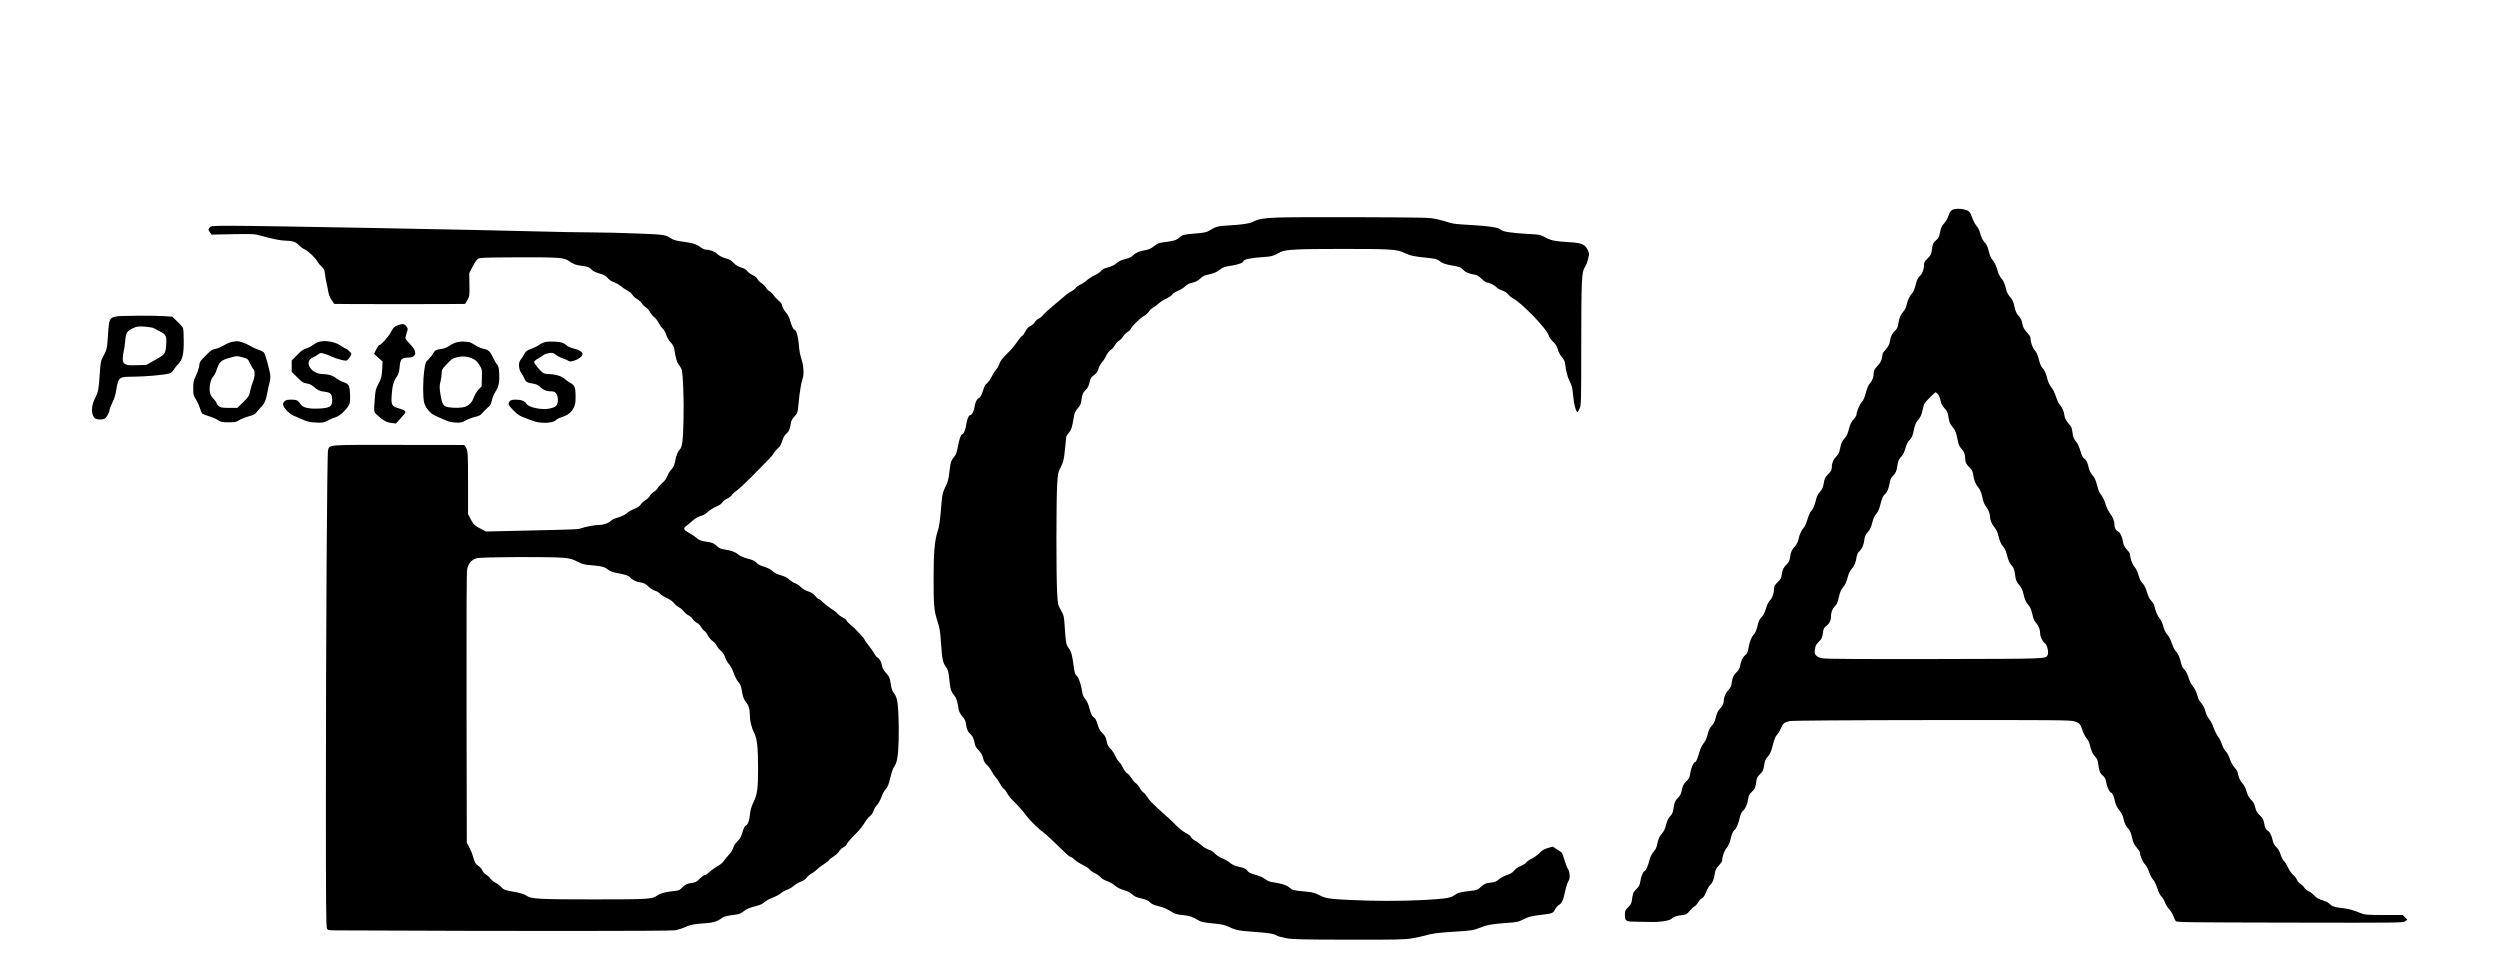 <?xml version="1.0" standalone="no"?>
<!DOCTYPE svg PUBLIC "-//W3C//DTD SVG 20010904//EN"
 "http://www.w3.org/TR/2001/REC-SVG-20010904/DTD/svg10.dtd">
<svg version="1.0" xmlns="http://www.w3.org/2000/svg"
 width="3034pt" height="1172pt" viewBox="0 0 3034 1172"
 preserveAspectRatio="xMidYMid meet">

<g transform="translate(0,1172) scale(0.1,-0.1)"
fill="#000000" stroke="none">
<path d="M23725 9183 c-42 -7 -61 -27 -80 -86 -9 -29 -32 -68 -51 -88 -27 -27
-37 -50 -49 -105 -11 -54 -20 -75 -43 -94 -39 -33 -49 -54 -57 -124 -7 -53
-13 -64 -51 -102 -35 -33 -44 -49 -44 -76 0 -56 -20 -109 -51 -138 -23 -21
-35 -46 -50 -106 -12 -47 -30 -89 -44 -104 -31 -34 -53 -80 -66 -139 -6 -27
-21 -61 -35 -76 -37 -40 -54 -80 -65 -148 -7 -49 -15 -67 -38 -87 -36 -32 -57
-73 -65 -133 -5 -35 -18 -59 -47 -93 -21 -25 -39 -47 -39 -48 0 -2 -5 -27 -10
-56 -8 -42 -20 -63 -55 -101 -35 -37 -45 -56 -45 -81 0 -51 -17 -99 -46 -129
-18 -19 -34 -56 -50 -116 -17 -62 -31 -94 -48 -110 -23 -20 -66 -122 -66 -157
0 -9 -13 -30 -29 -48 -38 -44 -46 -62 -66 -138 -10 -41 -27 -76 -45 -95 -37
-40 -46 -60 -59 -130 -9 -46 -19 -67 -46 -95 -37 -38 -55 -83 -55 -138 0 -25
-10 -43 -43 -76 -37 -38 -44 -52 -54 -110 -9 -53 -18 -75 -46 -105 -23 -25
-39 -56 -47 -92 -17 -73 -37 -120 -60 -141 -11 -10 -31 -56 -45 -102 -14 -46
-34 -91 -45 -101 -25 -23 -56 -90 -64 -142 -5 -25 -20 -56 -40 -80 -45 -52
-52 -69 -61 -132 -6 -42 -15 -62 -37 -85 -45 -45 -56 -66 -64 -125 -6 -47 -13
-61 -51 -97 -33 -33 -43 -50 -43 -76 -1 -59 -18 -110 -48 -142 -20 -20 -38
-57 -51 -103 -15 -50 -31 -81 -52 -101 -23 -21 -35 -47 -50 -107 -12 -51 -28
-89 -44 -105 -31 -32 -49 -78 -65 -163 -10 -56 -18 -72 -41 -89 -29 -22 -53
-74 -63 -138 -4 -23 -19 -47 -40 -67 -38 -36 -52 -67 -61 -137 -5 -36 -15 -56
-40 -82 -33 -33 -55 -85 -55 -132 0 -30 -22 -71 -53 -100 -17 -16 -31 -47 -43
-95 -13 -52 -25 -79 -49 -103 -24 -24 -37 -50 -50 -104 -12 -48 -28 -83 -49
-109 -19 -22 -39 -65 -50 -102 -23 -83 -43 -129 -56 -129 -16 0 -48 -71 -55
-125 -9 -61 -15 -73 -58 -116 -26 -26 -36 -48 -46 -95 -9 -49 -19 -69 -50
-100 -33 -35 -39 -48 -49 -113 -9 -61 -16 -79 -42 -106 -22 -23 -37 -53 -50
-104 -13 -51 -28 -82 -53 -110 -23 -25 -38 -56 -47 -92 -19 -85 -19 -86 -54
-128 -18 -21 -38 -61 -45 -88 -22 -85 -42 -133 -61 -143 -22 -12 -45 -69 -54
-133 -6 -37 -16 -56 -46 -86 -40 -39 -44 -50 -55 -135 -5 -39 -14 -56 -46 -87
-36 -35 -39 -43 -39 -92 0 -76 10 -82 139 -83 58 -1 140 -3 181 -3 107 -3 220
15 245 39 27 25 58 36 127 44 52 7 61 12 93 50 19 23 45 48 58 55 14 7 34 30
45 50 12 20 32 43 45 50 25 13 30 22 62 98 10 23 27 50 37 60 31 28 49 70 58
135 7 50 15 67 49 103 23 25 41 51 41 59 0 48 25 120 54 154 22 27 37 61 50
115 13 55 25 84 46 104 27 26 45 70 70 171 6 24 20 51 31 60 31 26 56 81 64
141 6 45 14 61 46 92 39 38 43 49 54 130 4 36 14 54 45 84 28 27 40 49 45 79
13 85 18 99 50 135 26 29 39 58 59 135 17 67 32 107 49 125 14 14 37 51 50 83
27 61 41 72 108 87 28 6 671 11 1719 12 1554 1 1679 0 1733 -15 64 -19 76 -33
102 -116 10 -30 31 -70 46 -87 16 -18 33 -52 39 -75 23 -90 34 -114 66 -150
26 -29 34 -48 39 -95 8 -73 22 -109 50 -131 29 -23 41 -48 50 -102 7 -46 40
-110 56 -110 13 0 36 -50 44 -95 9 -50 30 -91 65 -132 16 -18 33 -53 39 -83
13 -61 32 -101 65 -133 15 -15 29 -49 40 -100 14 -62 25 -86 57 -123 21 -25
39 -51 39 -58 0 -37 34 -119 60 -143 17 -17 37 -54 50 -93 12 -36 34 -78 50
-95 16 -18 37 -60 51 -104 13 -44 33 -84 49 -100 15 -14 35 -47 44 -73 9 -25
32 -62 51 -82 18 -19 41 -57 51 -83 9 -27 23 -55 31 -63 12 -13 181 -15 1386
-17 1346 -3 1372 -2 1397 17 l25 19 -28 28 -27 28 -228 0 c-196 1 -233 3 -272
19 -109 44 -154 56 -241 66 -91 10 -121 22 -159 60 -10 10 -44 25 -76 35 -43
12 -69 27 -96 55 -20 22 -52 46 -71 54 -19 7 -42 27 -52 43 -9 16 -30 36 -46
46 -17 9 -36 32 -44 51 -8 20 -28 45 -44 57 -17 12 -43 50 -60 84 -16 34 -40
74 -54 87 -14 14 -32 49 -40 79 -11 35 -28 66 -51 88 -25 24 -38 49 -45 83
-14 64 -34 101 -65 121 -19 13 -28 31 -37 79 -10 54 -18 69 -54 103 -34 32
-45 52 -55 95 -9 41 -23 66 -52 96 -28 30 -43 57 -54 100 -10 38 -28 72 -49
96 -19 20 -39 56 -45 80 -6 24 -14 52 -17 63 -3 11 -20 36 -38 55 -19 21 -41
61 -54 100 -12 38 -32 76 -49 91 -15 15 -35 51 -45 81 -9 31 -28 71 -42 89
-29 40 -47 77 -70 143 -10 26 -30 62 -45 80 -15 17 -33 52 -40 76 -15 57 -36
98 -65 130 -13 14 -29 45 -35 70 -15 55 -35 96 -66 133 -13 15 -30 50 -38 76
-18 62 -39 101 -64 124 -11 10 -26 42 -33 70 -17 73 -37 118 -64 145 -13 13
-35 57 -49 98 -15 44 -36 86 -54 103 -19 19 -35 52 -47 96 -10 39 -29 81 -45
99 -27 30 -50 86 -65 153 -3 18 -20 45 -36 60 -20 19 -37 53 -54 108 -17 55
-34 89 -54 107 -19 19 -34 48 -47 94 -11 41 -30 81 -50 105 -29 35 -54 107
-54 155 0 8 -18 34 -40 57 -29 32 -41 55 -45 88 -9 64 -33 115 -62 130 -28 15
-43 46 -43 90 0 39 -22 90 -58 136 -16 21 -39 71 -51 110 -13 43 -34 87 -51
106 -19 23 -35 59 -50 117 -16 63 -30 94 -54 120 -20 22 -38 56 -45 86 -18 75
-31 102 -57 119 -17 11 -30 37 -46 91 -14 49 -34 91 -54 116 -23 27 -35 53
-39 86 -10 81 -14 90 -54 136 -29 34 -42 58 -47 93 -7 54 -26 95 -60 136 -13
15 -32 58 -44 95 -11 38 -35 86 -54 110 -20 24 -39 64 -47 95 -17 72 -34 111
-63 142 -16 17 -31 54 -42 101 -13 55 -27 86 -51 114 -30 34 -52 105 -53 162
0 4 -20 30 -44 57 -31 35 -46 62 -51 93 -9 51 -19 73 -55 114 -19 22 -33 56
-44 107 -13 59 -25 84 -52 113 -19 21 -39 56 -44 79 -21 85 -33 114 -61 146
-16 19 -34 52 -40 74 -21 76 -41 119 -68 151 -19 21 -34 57 -46 105 -13 55
-26 83 -50 109 -23 24 -39 56 -51 100 -10 40 -28 77 -45 95 -15 17 -40 63 -55
104 -24 64 -32 75 -63 89 -40 16 -100 23 -146 15z m-207 -2246 c12 -13 26 -47
32 -76 7 -40 20 -64 49 -96 31 -34 40 -53 46 -96 10 -71 20 -95 55 -135 30
-35 41 -66 61 -167 8 -44 19 -68 44 -94 33 -35 45 -69 45 -125 0 -38 15 -66
55 -104 25 -23 35 -42 41 -80 10 -72 30 -122 63 -160 22 -25 34 -55 48 -115
10 -51 26 -93 40 -110 28 -33 53 -90 53 -121 0 -45 21 -97 54 -137 21 -25 39
-61 46 -93 18 -74 37 -119 65 -148 16 -16 32 -54 44 -104 12 -49 29 -88 44
-105 35 -38 44 -59 52 -126 8 -68 16 -87 56 -132 16 -18 33 -52 39 -75 24
-100 32 -119 64 -157 25 -30 38 -60 51 -116 12 -56 24 -84 45 -105 30 -31 50
-84 50 -133 0 -35 32 -98 58 -114 26 -16 48 -113 32 -142 -25 -48 22 -46
-1355 -49 -828 -2 -1323 1 -1364 7 -46 7 -72 17 -88 34 -22 21 -23 29 -17 76
6 43 14 60 44 90 40 39 45 50 55 123 5 37 13 52 36 69 37 26 59 68 59 111 0
54 18 102 49 132 23 22 34 46 47 108 13 60 26 90 50 119 32 38 42 61 64 146 6
23 26 60 45 83 33 40 46 72 59 151 4 20 15 44 27 54 35 33 57 79 64 138 5 48
13 66 42 98 26 29 40 58 55 116 14 55 28 87 49 108 20 22 35 54 48 108 22 86
36 116 61 134 22 16 45 74 54 137 5 31 16 57 32 73 39 39 52 65 59 123 8 64
17 84 55 125 16 18 34 57 44 95 12 45 28 76 51 100 27 28 37 51 51 120 13 59
26 93 45 115 38 43 50 70 65 144 13 60 19 71 81 133 37 37 70 68 73 68 4 0 16
-10 28 -23z"/>
<path d="M15500 9080 c-172 -8 -226 -17 -290 -50 -47 -24 -131 -36 -300 -46
-128 -6 -160 -15 -238 -65 -25 -16 -60 -24 -145 -31 -166 -14 -173 -16 -216
-52 -41 -34 -58 -39 -215 -60 -21 -3 -48 -12 -60 -21 -11 -9 -36 -26 -53 -39
-18 -13 -53 -27 -79 -31 -71 -10 -123 -32 -152 -63 -19 -20 -47 -34 -96 -46
-49 -12 -81 -27 -106 -50 -25 -22 -59 -39 -104 -51 -49 -13 -72 -25 -84 -43
-9 -14 -41 -36 -71 -49 -31 -14 -73 -41 -95 -60 -21 -19 -58 -44 -82 -55 -24
-10 -51 -30 -60 -43 -8 -13 -32 -31 -52 -41 -20 -9 -58 -35 -83 -58 -26 -22
-89 -77 -142 -120 -53 -44 -105 -92 -117 -108 -12 -16 -36 -36 -53 -44 -18 -9
-40 -29 -49 -45 -9 -16 -33 -37 -54 -46 -25 -12 -43 -32 -60 -66 -14 -26 -32
-51 -40 -54 -8 -3 -34 -33 -57 -67 -40 -60 -65 -89 -160 -184 -28 -29 -52 -64
-58 -86 -6 -20 -23 -51 -38 -69 -16 -17 -42 -59 -59 -93 -17 -33 -42 -68 -56
-77 -18 -12 -31 -37 -46 -87 -15 -50 -28 -75 -46 -87 -33 -21 -50 -56 -59
-121 -6 -47 -33 -92 -55 -92 -15 0 -38 -60 -44 -114 -6 -55 -31 -116 -48 -116
-16 0 -37 -60 -52 -146 -10 -55 -23 -98 -36 -114 -49 -61 -54 -73 -67 -188
-11 -99 -19 -129 -50 -191 -31 -64 -37 -89 -45 -175 -19 -233 -28 -304 -47
-358 -38 -110 -51 -260 -51 -583 0 -332 6 -389 49 -520 24 -74 32 -119 40
-250 16 -222 21 -245 72 -315 13 -17 22 -57 29 -130 13 -125 19 -148 59 -197
28 -35 38 -67 56 -175 3 -23 21 -55 44 -82 30 -34 40 -56 45 -97 8 -61 24 -96
60 -126 23 -20 31 -41 50 -126 4 -16 24 -45 45 -66 27 -27 42 -52 51 -89 8
-37 22 -62 47 -85 19 -17 45 -52 58 -77 12 -25 37 -61 54 -80 17 -19 40 -54
51 -77 11 -24 29 -49 41 -55 11 -7 30 -31 41 -53 11 -22 39 -59 62 -82 91 -92
134 -140 168 -188 39 -54 162 -175 206 -203 25 -16 146 -129 268 -250 29 -28
59 -52 68 -52 8 0 31 -16 50 -35 19 -19 64 -47 99 -64 36 -16 70 -38 76 -49 6
-11 36 -33 67 -48 30 -15 62 -38 71 -50 9 -14 41 -33 76 -46 34 -12 79 -38
100 -57 25 -22 60 -40 103 -52 44 -12 78 -30 103 -52 29 -26 56 -38 113 -51
56 -13 82 -24 103 -46 20 -20 47 -33 99 -46 69 -16 98 -29 180 -79 28 -17 62
-25 120 -30 79 -7 126 -23 194 -66 26 -17 64 -25 169 -35 114 -11 147 -19 198
-43 82 -40 120 -47 315 -61 170 -12 230 -22 266 -45 11 -7 61 -21 110 -30 78
-15 170 -18 759 -19 599 -1 681 1 775 17 58 10 125 24 150 32 80 25 161 36
375 49 195 12 216 16 287 44 95 38 156 49 331 61 129 9 142 12 210 46 61 30
93 38 193 50 157 19 161 21 185 67 11 22 33 47 49 56 35 20 55 66 75 169 8 40
24 91 36 113 17 30 21 49 17 89 -3 28 -12 59 -21 69 -8 9 -27 58 -41 107 -15
50 -31 92 -37 93 -5 2 -31 18 -57 36 l-48 32 -60 -18 c-45 -13 -70 -28 -98
-58 -20 -22 -64 -54 -96 -70 -33 -16 -64 -38 -69 -49 -6 -10 -35 -28 -65 -41
-34 -13 -65 -35 -80 -55 -18 -23 -43 -39 -86 -54 -34 -11 -77 -34 -96 -50 -36
-32 -46 -36 -128 -46 -38 -5 -58 -15 -92 -47 -43 -40 -47 -41 -153 -53 -106
-12 -130 -20 -181 -56 -38 -27 -124 -39 -370 -52 -276 -14 -593 -13 -890 1
-253 12 -295 19 -378 63 -49 25 -77 32 -168 40 -143 13 -148 14 -187 49 -34
29 -99 49 -209 65 -29 4 -60 17 -84 36 -20 16 -62 36 -93 45 -87 24 -109 34
-125 60 -9 13 -33 28 -56 34 -22 5 -58 15 -80 20 -22 6 -55 24 -74 40 -18 16
-58 39 -88 51 -32 12 -71 37 -91 58 -21 22 -53 43 -79 50 -23 7 -62 30 -85 51
-22 21 -59 48 -80 58 -21 11 -44 31 -50 45 -6 13 -32 34 -57 45 -39 19 -103
71 -156 129 -17 18 -30 31 -110 101 -130 116 -184 170 -206 209 -14 23 -36 48
-49 57 -14 9 -34 34 -44 55 -11 21 -32 46 -46 55 -14 9 -39 39 -56 66 -17 27
-39 52 -50 55 -11 4 -33 33 -50 66 -16 33 -39 67 -51 77 -11 9 -32 42 -45 72
-14 30 -40 69 -58 85 -25 24 -35 44 -45 90 -9 49 -19 67 -50 96 -29 28 -43 53
-60 108 -13 45 -28 75 -40 81 -26 14 -40 42 -61 122 -11 44 -28 80 -47 103
-21 23 -33 49 -37 82 -10 73 -43 179 -60 193 -27 22 -35 46 -45 127 -17 132
-30 180 -60 218 -32 40 -35 60 -49 267 -8 120 -10 130 -46 193 -37 66 -37 68
-46 223 -11 210 -11 1120 1 1301 8 136 11 148 45 216 32 65 37 87 50 216 8 79
15 147 15 150 0 3 13 23 30 44 32 41 42 70 60 183 10 61 18 80 50 117 30 35
39 54 45 102 8 68 18 89 55 124 19 17 32 45 41 82 12 57 21 70 72 108 17 13
31 37 38 63 6 24 24 58 41 76 16 18 41 56 54 85 14 30 37 58 54 69 17 9 39 35
50 56 11 22 33 46 49 54 16 9 38 31 50 51 11 19 36 45 55 56 19 11 38 30 42
41 9 29 117 134 162 157 20 11 45 33 55 50 10 17 33 38 50 47 18 9 48 31 67
50 19 18 61 45 93 59 32 15 65 37 73 50 8 13 39 33 68 45 29 11 69 36 89 55
21 20 51 37 74 41 49 9 81 25 119 62 20 19 47 32 75 37 68 12 116 31 158 65
32 26 54 34 129 45 88 13 152 36 152 54 0 21 92 42 215 49 130 9 142 12 236
63 58 31 199 38 749 38 587 0 664 -4 753 -48 70 -34 120 -45 282 -60 84 -9
116 -16 135 -31 46 -37 75 -47 169 -63 85 -15 98 -20 129 -52 32 -33 62 -45
143 -59 24 -4 51 -21 82 -51 25 -25 54 -45 66 -45 28 0 91 -32 115 -59 10 -11
40 -28 68 -37 31 -10 57 -27 71 -46 12 -16 38 -38 57 -48 108 -55 419 -378
435 -451 4 -18 26 -50 51 -74 33 -31 49 -56 60 -97 9 -32 30 -71 50 -93 24
-27 35 -51 39 -84 11 -93 26 -149 56 -211 26 -52 33 -82 41 -174 8 -100 34
-196 53 -196 3 0 15 19 25 43 19 40 20 73 20 767 1 800 5 892 44 948 14 21 32
66 40 102 15 63 15 66 -7 110 -32 65 -73 82 -222 91 -180 12 -214 18 -289 57
-66 35 -73 36 -210 43 -207 11 -315 28 -336 54 -20 24 -148 43 -364 55 -165 8
-220 15 -265 31 -31 11 -96 29 -146 40 -85 19 -136 20 -930 23 -462 2 -914 0
-1005 -4z"/>
<path d="M2547 8962 c-22 -24 -21 -34 2 -64 l20 -25 258 5 c245 4 262 3 338
-18 138 -39 238 -59 290 -60 92 -1 135 -15 170 -53 18 -20 49 -43 68 -51 42
-17 137 -107 160 -151 8 -16 31 -44 50 -61 30 -27 36 -39 41 -90 4 -32 13 -86
21 -119 8 -33 17 -80 21 -105 5 -36 32 -88 70 -138 3 -4 1585 -4 1589 0 1 2
14 23 28 48 25 44 26 51 24 185 l-2 140 40 79 c22 43 51 86 65 95 21 14 76 16
465 18 512 2 579 -2 638 -44 57 -40 84 -50 153 -58 76 -10 97 -18 126 -49 15
-17 49 -33 93 -45 55 -16 76 -27 100 -55 18 -22 48 -42 76 -51 26 -9 64 -31
85 -49 22 -18 58 -43 81 -54 23 -12 49 -35 59 -51 9 -16 35 -39 56 -51 22 -12
48 -36 58 -52 10 -17 32 -38 49 -49 16 -10 39 -35 50 -56 10 -21 33 -48 50
-61 17 -12 42 -45 56 -73 14 -27 37 -59 51 -71 13 -12 31 -44 39 -71 9 -29 31
-67 54 -92 28 -30 41 -54 45 -86 17 -107 29 -150 51 -181 14 -18 30 -44 36
-58 18 -41 31 -377 24 -630 -7 -250 -15 -313 -45 -345 -25 -26 -46 -78 -55
-135 -9 -53 -25 -88 -53 -113 -11 -10 -30 -42 -42 -72 -14 -34 -35 -64 -61
-84 -21 -18 -46 -45 -54 -60 -8 -16 -30 -38 -49 -49 -19 -11 -42 -34 -50 -51
-9 -16 -33 -39 -53 -51 -21 -12 -47 -36 -58 -53 -14 -21 -38 -38 -79 -54 -33
-13 -74 -36 -90 -52 -19 -17 -59 -37 -102 -50 -39 -11 -78 -28 -85 -37 -23
-28 -91 -54 -141 -54 -54 0 -179 -23 -223 -40 -36 -15 -53 -15 -668 -29 l-488
-11 -52 26 c-84 43 -104 61 -136 126 l-31 61 0 376 c0 350 -2 379 -20 419 -10
23 -23 42 -27 42 -4 1 -364 1 -800 1 -878 1 -831 4 -852 -64 -12 -42 -26
-2247 -26 -4247 0 -1246 2 -1539 13 -1558 13 -22 19 -23 135 -23 2177 -10
4028 -9 4085 1 37 6 90 22 118 35 67 32 116 42 244 50 107 7 158 23 210 64 15
12 53 24 95 31 39 5 84 12 102 15 18 3 50 21 72 39 29 24 63 39 128 55 66 17
96 30 119 52 17 16 61 41 98 54 37 14 83 38 102 54 18 17 51 35 73 42 22 6 61
29 86 50 26 21 65 44 87 51 25 7 50 25 66 46 14 18 41 42 61 52 20 10 47 30
61 45 14 15 53 45 88 67 34 22 62 44 62 49 0 5 25 25 55 44 30 20 62 49 70 66
9 16 31 37 50 46 19 9 38 26 41 37 6 19 40 58 147 167 20 21 53 65 71 96 19
32 48 68 65 81 18 13 35 38 42 63 7 22 26 53 42 69 16 15 40 59 54 97 13 37
37 82 53 98 23 24 35 53 54 134 13 57 33 116 44 131 39 53 52 125 58 325 3
105 1 258 -4 340 -9 153 -19 191 -62 245 -12 16 -24 54 -31 104 -11 71 -16 83
-54 126 -27 30 -45 62 -50 86 -9 51 -31 91 -55 104 -11 6 -29 27 -39 48 -11
20 -42 65 -70 100 -28 35 -51 68 -51 74 0 5 -24 34 -52 63 -29 30 -60 61 -68
70 -8 8 -32 29 -52 46 -20 17 -40 38 -43 48 -3 9 -25 27 -50 39 -24 12 -50 31
-57 42 -7 12 -39 37 -72 57 -32 20 -78 55 -102 79 -24 24 -50 44 -57 44 -8 0
-27 17 -44 38 -22 27 -45 42 -85 55 -33 10 -67 30 -88 52 -18 19 -50 40 -69
46 -20 6 -52 27 -72 45 -24 24 -56 40 -103 53 -46 13 -78 29 -100 50 -22 21
-57 39 -101 53 -46 13 -77 29 -94 49 -18 21 -45 34 -108 50 -50 13 -94 32
-109 46 -35 32 -86 52 -162 63 -51 7 -72 15 -96 38 -42 40 -61 48 -126 57 -70
9 -99 20 -130 49 -14 13 -51 38 -83 56 -74 41 -80 56 -37 89 19 14 55 44 81
67 29 26 64 45 94 53 32 8 60 24 84 48 20 20 65 49 100 64 41 17 69 36 77 52
8 13 33 34 57 45 24 11 51 32 61 46 9 14 33 37 54 50 21 13 109 95 195 182
218 220 242 245 257 274 7 14 30 41 51 60 27 26 42 50 53 92 10 34 26 64 39
75 37 29 55 64 62 122 6 44 15 62 46 96 39 42 39 44 50 156 10 123 34 264 50
306 18 48 12 153 -14 233 -16 46 -28 113 -32 175 -7 99 -32 185 -55 185 -12 0
-33 44 -55 122 -11 34 -30 70 -51 91 -18 20 -36 52 -40 72 -4 25 -18 45 -46
68 -21 17 -48 46 -59 64 -12 19 -34 40 -50 48 -16 9 -36 29 -44 46 -9 17 -32
40 -51 51 -19 11 -42 34 -50 50 -9 18 -32 37 -59 49 -24 11 -53 32 -64 47 -13
19 -38 34 -76 46 -40 12 -68 30 -94 57 -28 31 -50 43 -96 55 -39 10 -73 28
-97 49 -37 34 -90 55 -139 55 -14 0 -41 11 -60 25 -58 43 -98 56 -212 71 -73
9 -121 21 -141 34 -80 52 -86 53 -411 66 -170 7 -431 14 -580 14 -148 1 -405
5 -570 10 -727 20 -3444 71 -3791 70 -221 0 -242 -2 -257 -18z m4300 -4012
c74 -8 104 -16 160 -46 61 -31 83 -37 174 -44 124 -11 160 -20 199 -54 18 -14
53 -29 87 -36 126 -24 157 -34 177 -55 35 -36 68 -53 130 -64 47 -9 65 -18 95
-49 21 -21 55 -43 78 -50 23 -7 50 -23 61 -36 10 -13 48 -37 84 -54 40 -18 73
-41 87 -61 13 -17 39 -40 59 -50 21 -11 47 -33 60 -50 12 -17 39 -40 60 -50
21 -11 43 -31 49 -44 7 -14 27 -33 46 -42 19 -9 43 -32 53 -51 11 -19 29 -42
42 -50 12 -8 32 -34 43 -57 12 -23 36 -52 55 -65 18 -12 42 -39 53 -59 10 -21
33 -48 49 -60 19 -14 38 -43 52 -80 12 -32 34 -72 51 -88 16 -18 39 -62 54
-104 13 -40 38 -88 54 -106 16 -18 32 -46 35 -62 3 -15 10 -54 16 -85 7 -35
22 -71 40 -94 36 -44 50 -91 50 -164 0 -68 21 -154 55 -219 33 -66 45 -178 45
-426 0 -248 -10 -318 -56 -411 -26 -54 -37 -91 -43 -151 -8 -78 -28 -126 -56
-137 -8 -3 -24 -38 -35 -78 -17 -56 -31 -80 -60 -108 -23 -21 -43 -52 -51 -78
-7 -24 -31 -62 -56 -88 -24 -26 -51 -60 -61 -76 -9 -16 -45 -44 -78 -63 -34
-19 -78 -51 -97 -70 -19 -19 -44 -35 -54 -35 -10 0 -38 -20 -61 -44 -36 -38
-50 -45 -95 -51 -63 -9 -82 -18 -122 -60 -26 -28 -38 -33 -101 -39 -93 -9
-167 -29 -199 -54 -56 -44 -103 -47 -770 -47 -662 0 -759 5 -814 44 -31 22
-76 35 -191 55 -75 14 -88 19 -117 51 -18 20 -48 42 -67 50 -19 8 -47 31 -62
50 -15 20 -40 43 -56 51 -16 9 -36 31 -44 50 -8 19 -30 44 -49 56 -36 24 -46
43 -65 117 -6 24 -26 71 -43 104 l-32 61 -3 1635 c-2 1163 0 1650 8 1686 15
70 54 114 116 130 60 17 916 20 1061 5z"/>
<path d="M1417 7880 c-89 -15 -94 -27 -107 -231 -11 -167 -12 -171 -71 -280
-15 -29 -21 -69 -29 -193 -10 -172 -19 -219 -55 -286 -49 -93 -52 -194 -8
-242 22 -25 114 -25 135 0 23 25 48 78 48 100 0 10 16 50 35 89 24 48 38 96
46 150 5 43 18 94 27 113 20 42 47 49 199 49 125 1 341 20 403 35 34 8 49 19
65 45 11 19 37 51 57 72 54 56 68 114 68 281 0 84 -4 148 -11 161 -6 12 -38
47 -70 78 l-58 56 -92 6 c-124 9 -522 7 -582 -3z m452 -144 c14 -8 49 -27 77
-41 68 -35 78 -56 71 -152 -8 -118 -11 -122 -134 -191 l-108 -61 -115 -3 c-97
-3 -120 0 -143 15 -23 15 -27 24 -27 65 0 26 5 63 10 82 6 19 14 77 19 128 9
106 19 122 96 159 45 22 59 24 139 19 48 -3 100 -12 115 -20z"/>
<path d="M4840 7777 c-54 -19 -64 -27 -103 -99 -33 -58 -116 -148 -138 -148
-4 0 -19 -24 -34 -52 l-26 -53 52 -46 52 -46 -5 -97 c-5 -87 -9 -104 -43 -169
-34 -64 -39 -83 -46 -177 -13 -169 -13 -168 24 -203 70 -66 120 -94 177 -100
l55 -7 57 63 c32 34 58 67 58 73 0 19 -21 31 -83 49 -83 24 -92 41 -83 165 8
111 21 158 62 220 21 32 29 58 34 117 7 92 26 113 100 113 109 0 120 72 24
166 -30 30 -54 61 -54 70 0 8 7 38 16 65 16 48 16 52 -3 77 -23 31 -44 35 -93
19z"/>
<path d="M2815 7571 c-22 -4 -67 -23 -100 -43 -33 -20 -80 -39 -103 -43 -37
-6 -55 -18 -116 -80 -68 -68 -74 -78 -79 -126 -4 -29 -21 -82 -39 -118 -29
-59 -33 -75 -33 -151 0 -79 3 -89 31 -135 18 -28 40 -75 49 -105 10 -30 22
-61 27 -67 6 -7 42 -22 82 -34 39 -11 89 -33 111 -47 36 -24 50 -27 130 -27
79 0 94 3 124 24 18 13 70 34 115 47 58 16 85 29 96 46 8 13 32 41 54 63 48
49 62 82 82 188 8 45 20 98 26 117 6 19 10 53 9 75 -3 57 -60 267 -78 287 -9
9 -38 25 -67 34 -28 9 -76 31 -107 50 -52 31 -124 55 -159 53 -8 -1 -33 -4
-55 -8z m120 -185 c72 -19 72 -19 102 -82 14 -29 31 -58 39 -65 21 -17 17 -99
-6 -151 -11 -25 -26 -75 -34 -112 -13 -63 -18 -71 -85 -137 l-70 -69 -99 0
c-85 0 -103 3 -126 21 -14 11 -26 26 -26 34 0 7 -17 32 -39 55 -30 32 -40 53
-45 89 -8 64 11 150 40 179 13 13 31 47 40 75 36 110 54 126 174 158 82 22 70
21 135 5z"/>
<path d="M3852 7565 c-17 -8 -47 -25 -65 -39 -17 -13 -52 -30 -76 -37 -32 -9
-61 -31 -107 -79 l-64 -65 0 -69 0 -69 68 -67 c59 -59 73 -68 115 -74 34 -5
59 -17 85 -40 50 -44 67 -52 133 -60 70 -9 87 -26 90 -91 4 -87 -22 -106 -156
-113 -126 -6 -198 10 -226 51 -34 50 -48 57 -114 57 -52 0 -65 -4 -84 -23 -18
-20 -20 -29 -12 -50 16 -42 77 -102 123 -121 24 -10 75 -32 113 -49 57 -25 87
-32 160 -35 85 -4 93 -2 148 27 32 17 76 35 98 41 47 13 143 108 160 159 7 19
10 71 7 122 -5 102 -15 119 -84 143 -24 8 -60 28 -81 44 -43 34 -98 52 -161
52 -80 0 -152 44 -173 107 -13 42 6 78 54 98 18 7 44 23 59 35 26 20 30 20 76
6 27 -7 66 -23 88 -34 21 -11 70 -28 107 -37 66 -16 69 -16 89 1 11 11 26 31
34 46 13 24 12 28 -18 57 -18 17 -37 31 -42 31 -6 0 -33 15 -59 34 -75 53
-211 73 -285 41z"/>
<path d="M5545 7567 c-27 -7 -69 -27 -92 -44 -28 -20 -60 -33 -94 -37 -67 -9
-85 -19 -105 -59 -9 -18 -33 -48 -53 -67 -36 -33 -39 -40 -52 -135 -18 -127
-18 -324 -1 -392 17 -65 74 -132 134 -158 24 -10 72 -32 108 -48 48 -23 83
-32 137 -35 65 -4 77 -1 125 26 29 16 80 35 112 42 42 9 66 20 80 37 27 32 57
62 89 89 17 14 29 38 36 76 7 30 27 79 46 108 38 59 50 119 43 230 -3 53 -9
76 -26 97 -13 15 -36 55 -51 88 -36 75 -53 90 -117 103 -28 6 -74 27 -103 47
-29 19 -63 35 -75 35 -11 0 -37 2 -56 5 -19 2 -57 -2 -85 -8z m195 -201 c33
-16 54 -37 78 -76 33 -54 33 -56 30 -157 l-3 -103 -37 -37 c-20 -21 -46 -63
-57 -94 -24 -63 -49 -91 -103 -114 -39 -16 -129 -19 -207 -7 -60 9 -76 36 -95
152 -13 84 -14 102 -1 155 8 33 15 80 15 106 0 42 5 50 63 111 52 57 70 69
117 81 68 19 140 12 200 -17z"/>
<path d="M6621 7570 c-24 -5 -58 -21 -77 -35 -18 -14 -61 -35 -96 -48 -56 -20
-66 -27 -88 -69 -14 -25 -33 -55 -43 -65 -27 -30 -23 -116 7 -156 13 -18 31
-49 39 -69 18 -43 35 -53 103 -63 39 -5 60 -15 92 -44 40 -37 79 -51 143 -51
43 0 69 -38 69 -101 0 -70 -21 -91 -105 -108 -92 -19 -252 16 -275 58 -17 33
-64 51 -128 51 -44 0 -63 -5 -75 -18 -27 -30 -20 -47 43 -112 43 -44 75 -66
112 -80 29 -10 81 -30 115 -44 94 -40 257 -35 293 9 6 7 28 19 48 26 90 29
131 58 159 112 25 46 28 63 28 147 0 108 -12 138 -68 166 -17 9 -46 30 -64 46
-34 33 -115 57 -193 58 -25 0 -54 6 -66 13 -35 20 -115 118 -112 135 2 10 24
28 50 42 25 14 54 33 65 42 10 9 39 19 65 23 41 6 51 4 81 -19 19 -15 56 -34
83 -43 27 -9 59 -23 71 -31 20 -12 29 -12 75 3 52 16 98 54 98 79 0 24 -45 53
-103 65 -31 7 -70 23 -86 36 -15 14 -40 29 -55 35 -40 15 -154 20 -205 10z"/>
</g>
</svg>

